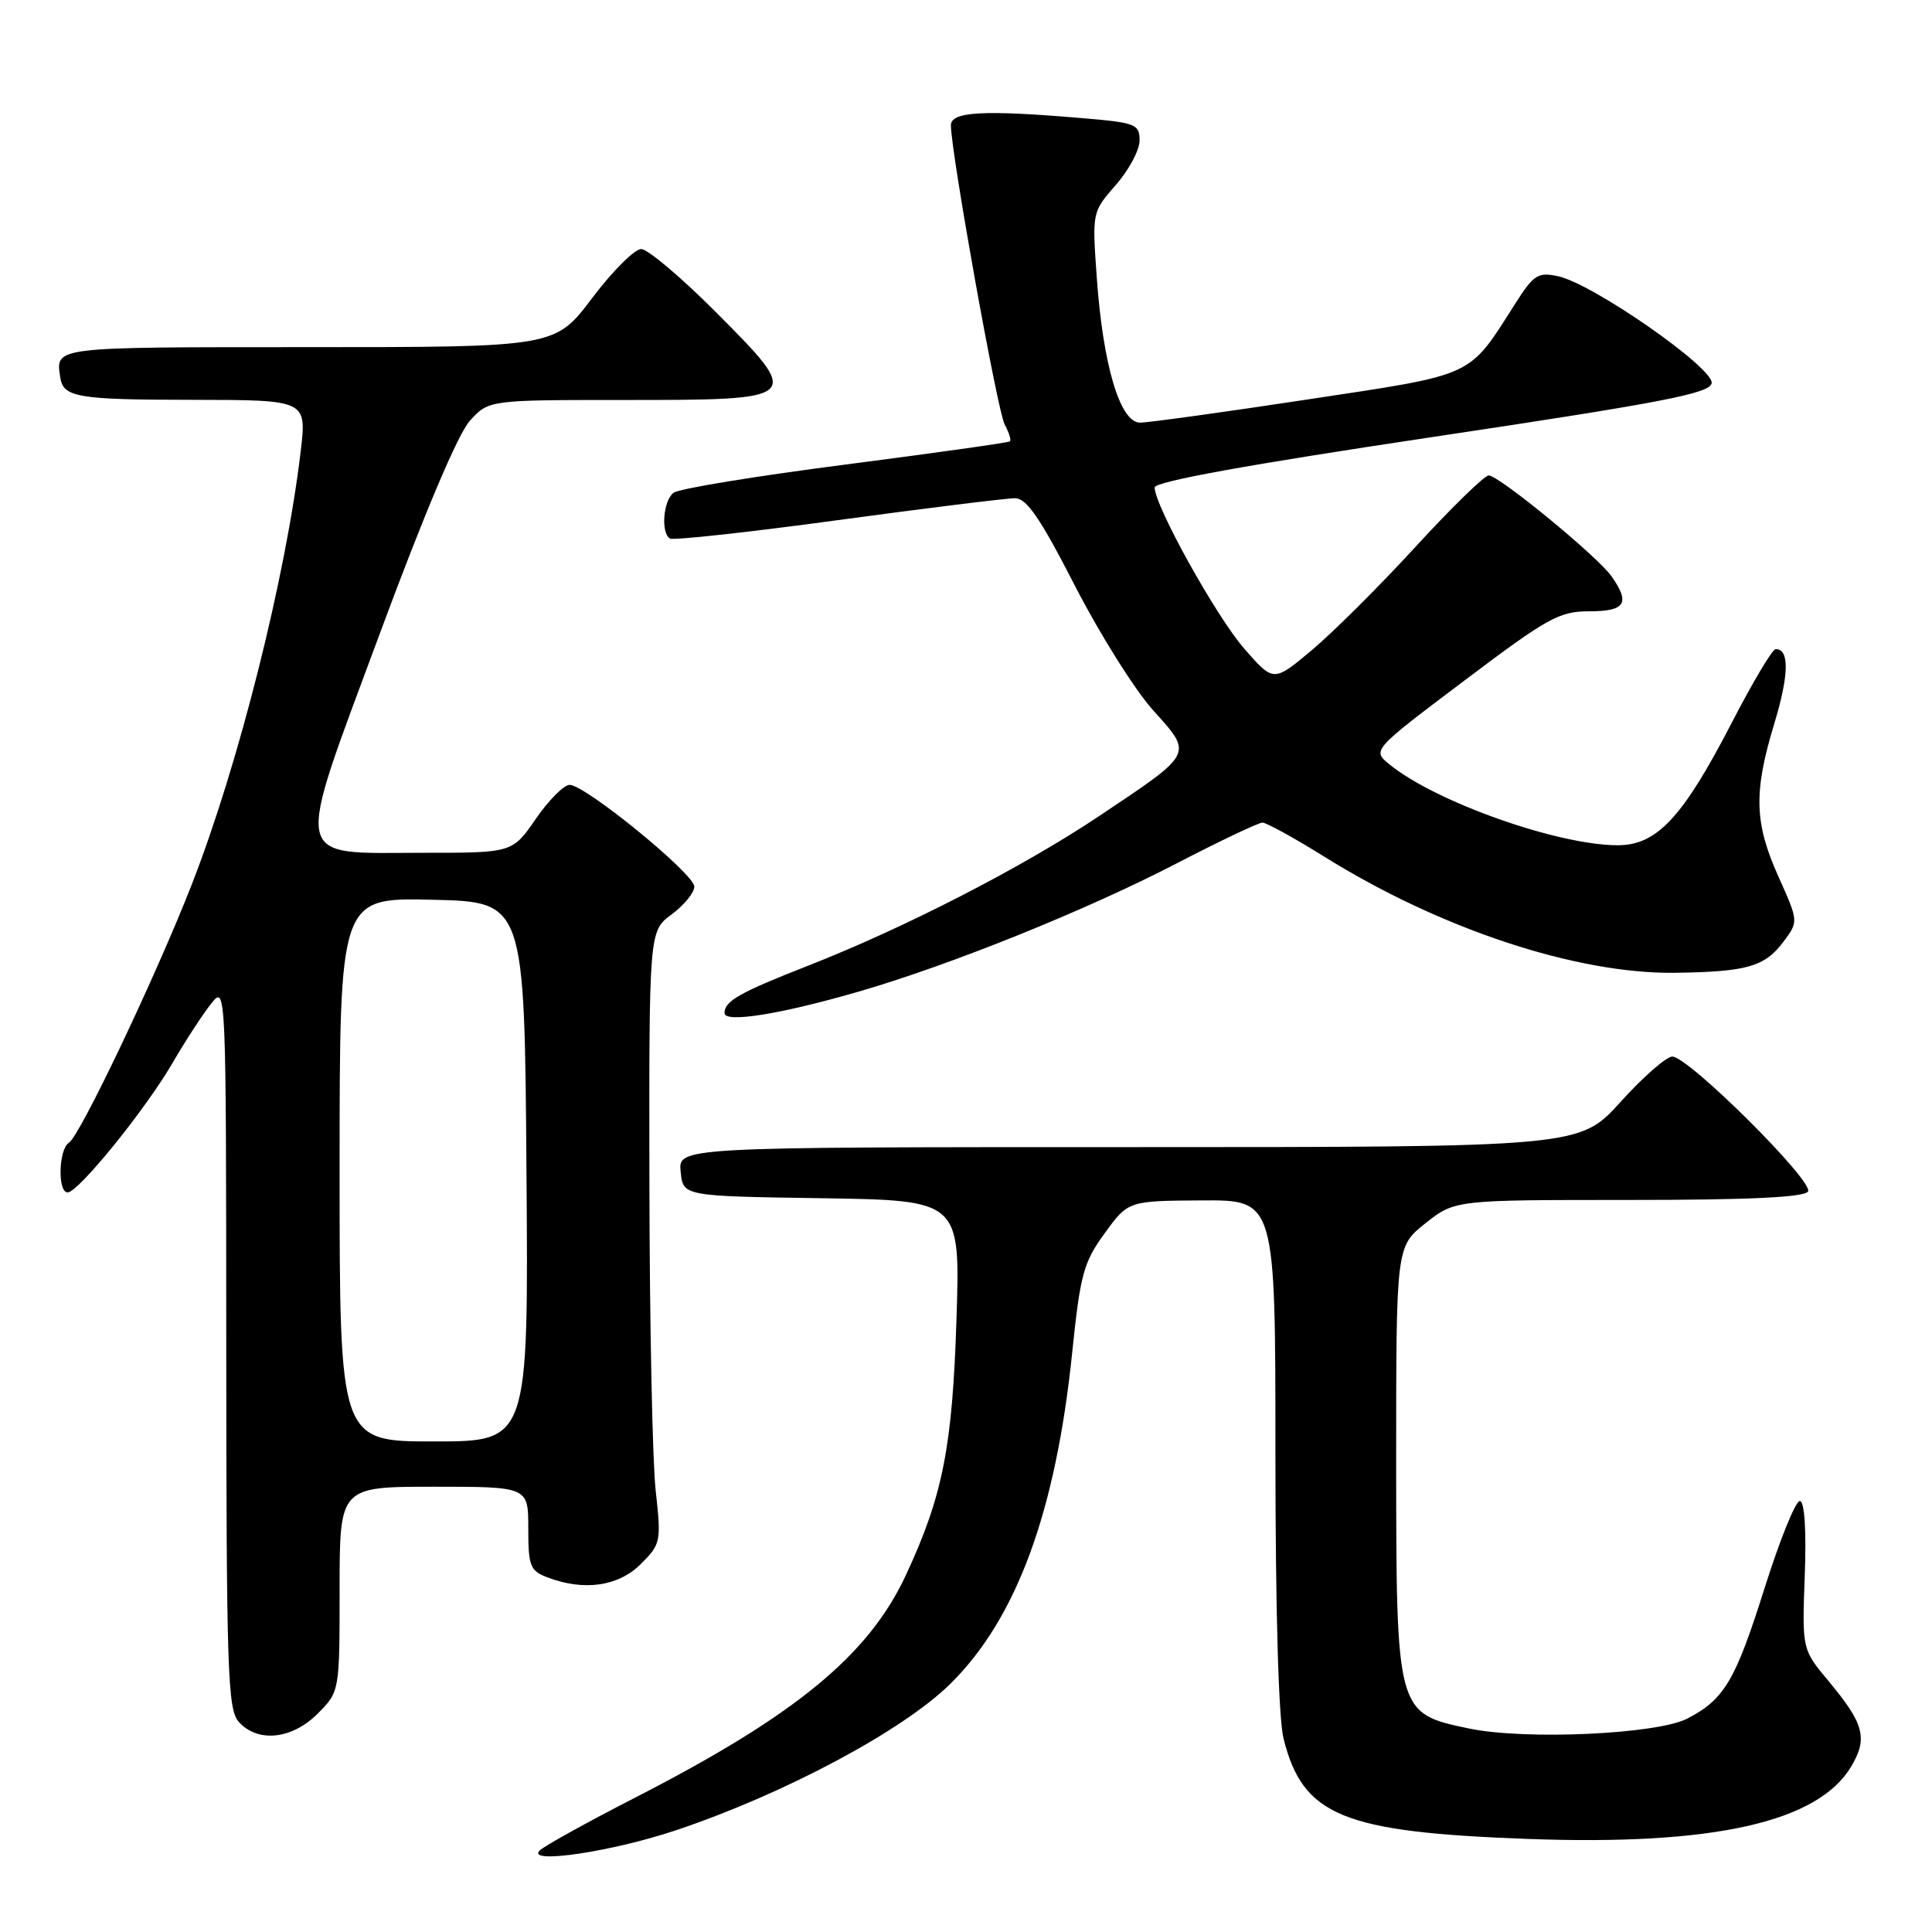 <?xml version="1.0" encoding="UTF-8" standalone="no"?>
<!DOCTYPE svg PUBLIC "-//W3C//DTD SVG 1.1//EN" "http://www.w3.org/Graphics/SVG/1.1/DTD/svg11.dtd" >
<svg xmlns="http://www.w3.org/2000/svg" xmlns:xlink="http://www.w3.org/1999/xlink" version="1.1" viewBox="0 0 256 256">
 <g >
 <path fill="currentColor"
d=" M 89.57 242.52 C 103.94 237.70 119.61 229.34 125.92 223.12 C 134.69 214.48 139.90 200.32 142.07 179.23 C 143.14 168.86 143.57 167.26 146.38 163.41 C 149.50 159.12 149.50 159.12 159.25 159.06 C 169.00 159.00 169.00 159.00 169.00 192.56 C 169.00 213.18 169.41 227.76 170.08 230.39 C 172.65 240.62 177.90 242.77 202.50 243.67 C 227.05 244.57 240.94 241.45 245.32 234.03 C 247.51 230.32 246.99 228.38 242.33 222.80 C 238.78 218.55 238.78 218.55 239.14 208.80 C 239.36 202.78 239.12 198.98 238.50 198.89 C 237.95 198.80 235.84 204.02 233.80 210.48 C 229.95 222.70 228.48 225.18 223.58 227.72 C 219.56 229.80 202.13 230.59 194.68 229.04 C 185.01 227.03 185.01 227.01 185.00 193.33 C 185.00 165.17 185.00 165.17 188.89 162.08 C 192.79 159.00 192.79 159.00 215.83 159.00 C 231.77 159.00 239.10 158.65 239.57 157.88 C 240.39 156.57 223.72 140.00 221.59 140.00 C 220.81 140.00 217.72 142.70 214.74 146.00 C 209.31 152.00 209.31 152.00 149.59 152.00 C 89.87 152.00 89.87 152.00 90.19 155.25 C 90.50 158.50 90.50 158.50 108.87 158.77 C 127.24 159.05 127.24 159.05 126.74 174.77 C 126.20 191.75 124.92 198.21 120.04 208.70 C 115.08 219.36 105.38 227.32 84.09 238.23 C 77.72 241.50 72.05 244.64 71.50 245.21 C 69.73 247.05 81.10 245.36 89.57 242.52 Z  M 42.08 227.08 C 45.00 224.15 45.00 224.15 45.00 210.58 C 45.00 197.00 45.00 197.00 57.50 197.00 C 70.00 197.00 70.00 197.00 70.00 202.52 C 70.00 207.54 70.24 208.14 72.57 209.02 C 77.39 210.86 81.95 210.20 84.90 207.25 C 87.57 204.59 87.63 204.27 86.88 197.50 C 86.45 193.65 86.08 175.40 86.05 156.94 C 86.00 123.38 86.00 123.38 89.00 121.16 C 90.65 119.94 92.00 118.28 92.00 117.48 C 92.00 115.79 77.55 104.00 75.48 104.00 C 74.72 104.00 72.70 106.03 71.00 108.50 C 67.90 113.00 67.90 113.00 56.11 113.00 C 38.48 113.00 38.86 114.92 50.35 83.89 C 56.24 67.99 60.70 57.47 62.26 55.75 C 64.77 53.00 64.77 53.00 82.76 53.00 C 106.34 53.00 106.39 52.95 94.94 41.44 C 90.32 36.80 85.83 33.00 84.96 33.00 C 84.09 33.00 81.16 35.92 78.46 39.50 C 73.55 46.00 73.55 46.00 40.78 46.00 C 6.77 46.00 7.39 45.93 7.98 50.00 C 8.37 52.65 10.23 52.97 25.57 52.98 C 40.64 53.00 40.64 53.00 39.85 59.75 C 37.89 76.38 31.63 101.29 25.39 117.25 C 20.66 129.35 10.59 150.52 9.14 151.41 C 7.76 152.27 7.61 158.00 8.96 158.00 C 10.38 158.00 19.23 147.08 22.85 140.87 C 24.57 137.91 26.87 134.38 27.97 133.00 C 29.96 130.50 29.96 130.50 29.98 178.42 C 30.00 221.59 30.16 226.52 31.65 228.17 C 34.17 230.95 38.67 230.48 42.08 227.08 Z  M 113.79 131.39 C 125.96 127.86 143.95 120.61 155.92 114.40 C 161.65 111.43 166.77 109.00 167.28 109.00 C 167.80 109.00 171.49 111.03 175.47 113.51 C 190.83 123.09 208.90 129.07 221.94 128.90 C 231.49 128.77 233.83 128.10 236.32 124.78 C 238.32 122.10 238.32 122.10 235.66 116.17 C 232.45 109.03 232.34 104.99 235.10 95.89 C 237.06 89.43 237.13 85.98 235.28 86.01 C 234.85 86.02 232.25 90.38 229.50 95.70 C 222.99 108.31 219.56 112.00 214.36 112.00 C 206.44 112.00 190.28 106.29 184.14 101.31 C 181.79 99.41 181.79 99.41 194.00 90.21 C 205.09 81.84 206.61 81.00 210.60 81.00 C 215.36 81.00 216.04 79.93 213.55 76.38 C 211.72 73.76 198.62 63.00 197.26 63.00 C 196.70 63.00 192.34 67.25 187.57 72.45 C 182.80 77.65 176.61 83.81 173.82 86.15 C 168.75 90.40 168.75 90.40 164.87 85.95 C 161.14 81.67 153.00 67.02 153.00 64.59 C 153.00 63.81 165.36 61.57 189.74 57.92 C 220.26 53.35 226.54 52.14 226.80 50.78 C 227.18 48.82 211.11 37.62 206.48 36.61 C 203.79 36.03 203.24 36.37 200.78 40.23 C 194.49 50.09 195.71 49.53 173.27 52.93 C 162.15 54.62 152.15 56.00 151.06 56.00 C 148.42 56.00 146.16 48.44 145.33 36.80 C 144.71 28.10 144.71 28.10 147.85 24.51 C 149.58 22.54 151.00 19.89 151.00 18.61 C 151.00 16.45 150.50 16.25 143.35 15.65 C 130.31 14.54 126.00 14.78 126.00 16.60 C 126.00 20.17 132.15 54.42 133.12 56.23 C 133.69 57.30 134.01 58.31 133.83 58.48 C 133.65 58.65 123.83 60.03 112.00 61.56 C 100.17 63.08 89.94 64.76 89.25 65.29 C 87.88 66.34 87.54 70.60 88.77 71.36 C 89.20 71.62 99.21 70.53 111.02 68.92 C 122.84 67.32 133.40 66.01 134.50 66.02 C 136.04 66.02 137.86 68.69 142.43 77.61 C 145.70 83.98 150.36 91.41 152.79 94.11 C 158.10 100.02 158.28 99.68 145.63 108.14 C 135.51 114.91 119.81 122.98 107.00 127.99 C 97.97 131.53 96.00 132.65 96.00 134.24 C 96.00 135.58 103.41 134.40 113.79 131.39 Z  M 45.00 154.97 C 45.00 118.94 45.00 118.94 57.25 119.22 C 69.50 119.50 69.50 119.50 69.76 155.25 C 70.03 191.00 70.03 191.00 57.51 191.00 C 45.00 191.00 45.00 191.00 45.00 154.97 Z "/>
</g>
</svg>
